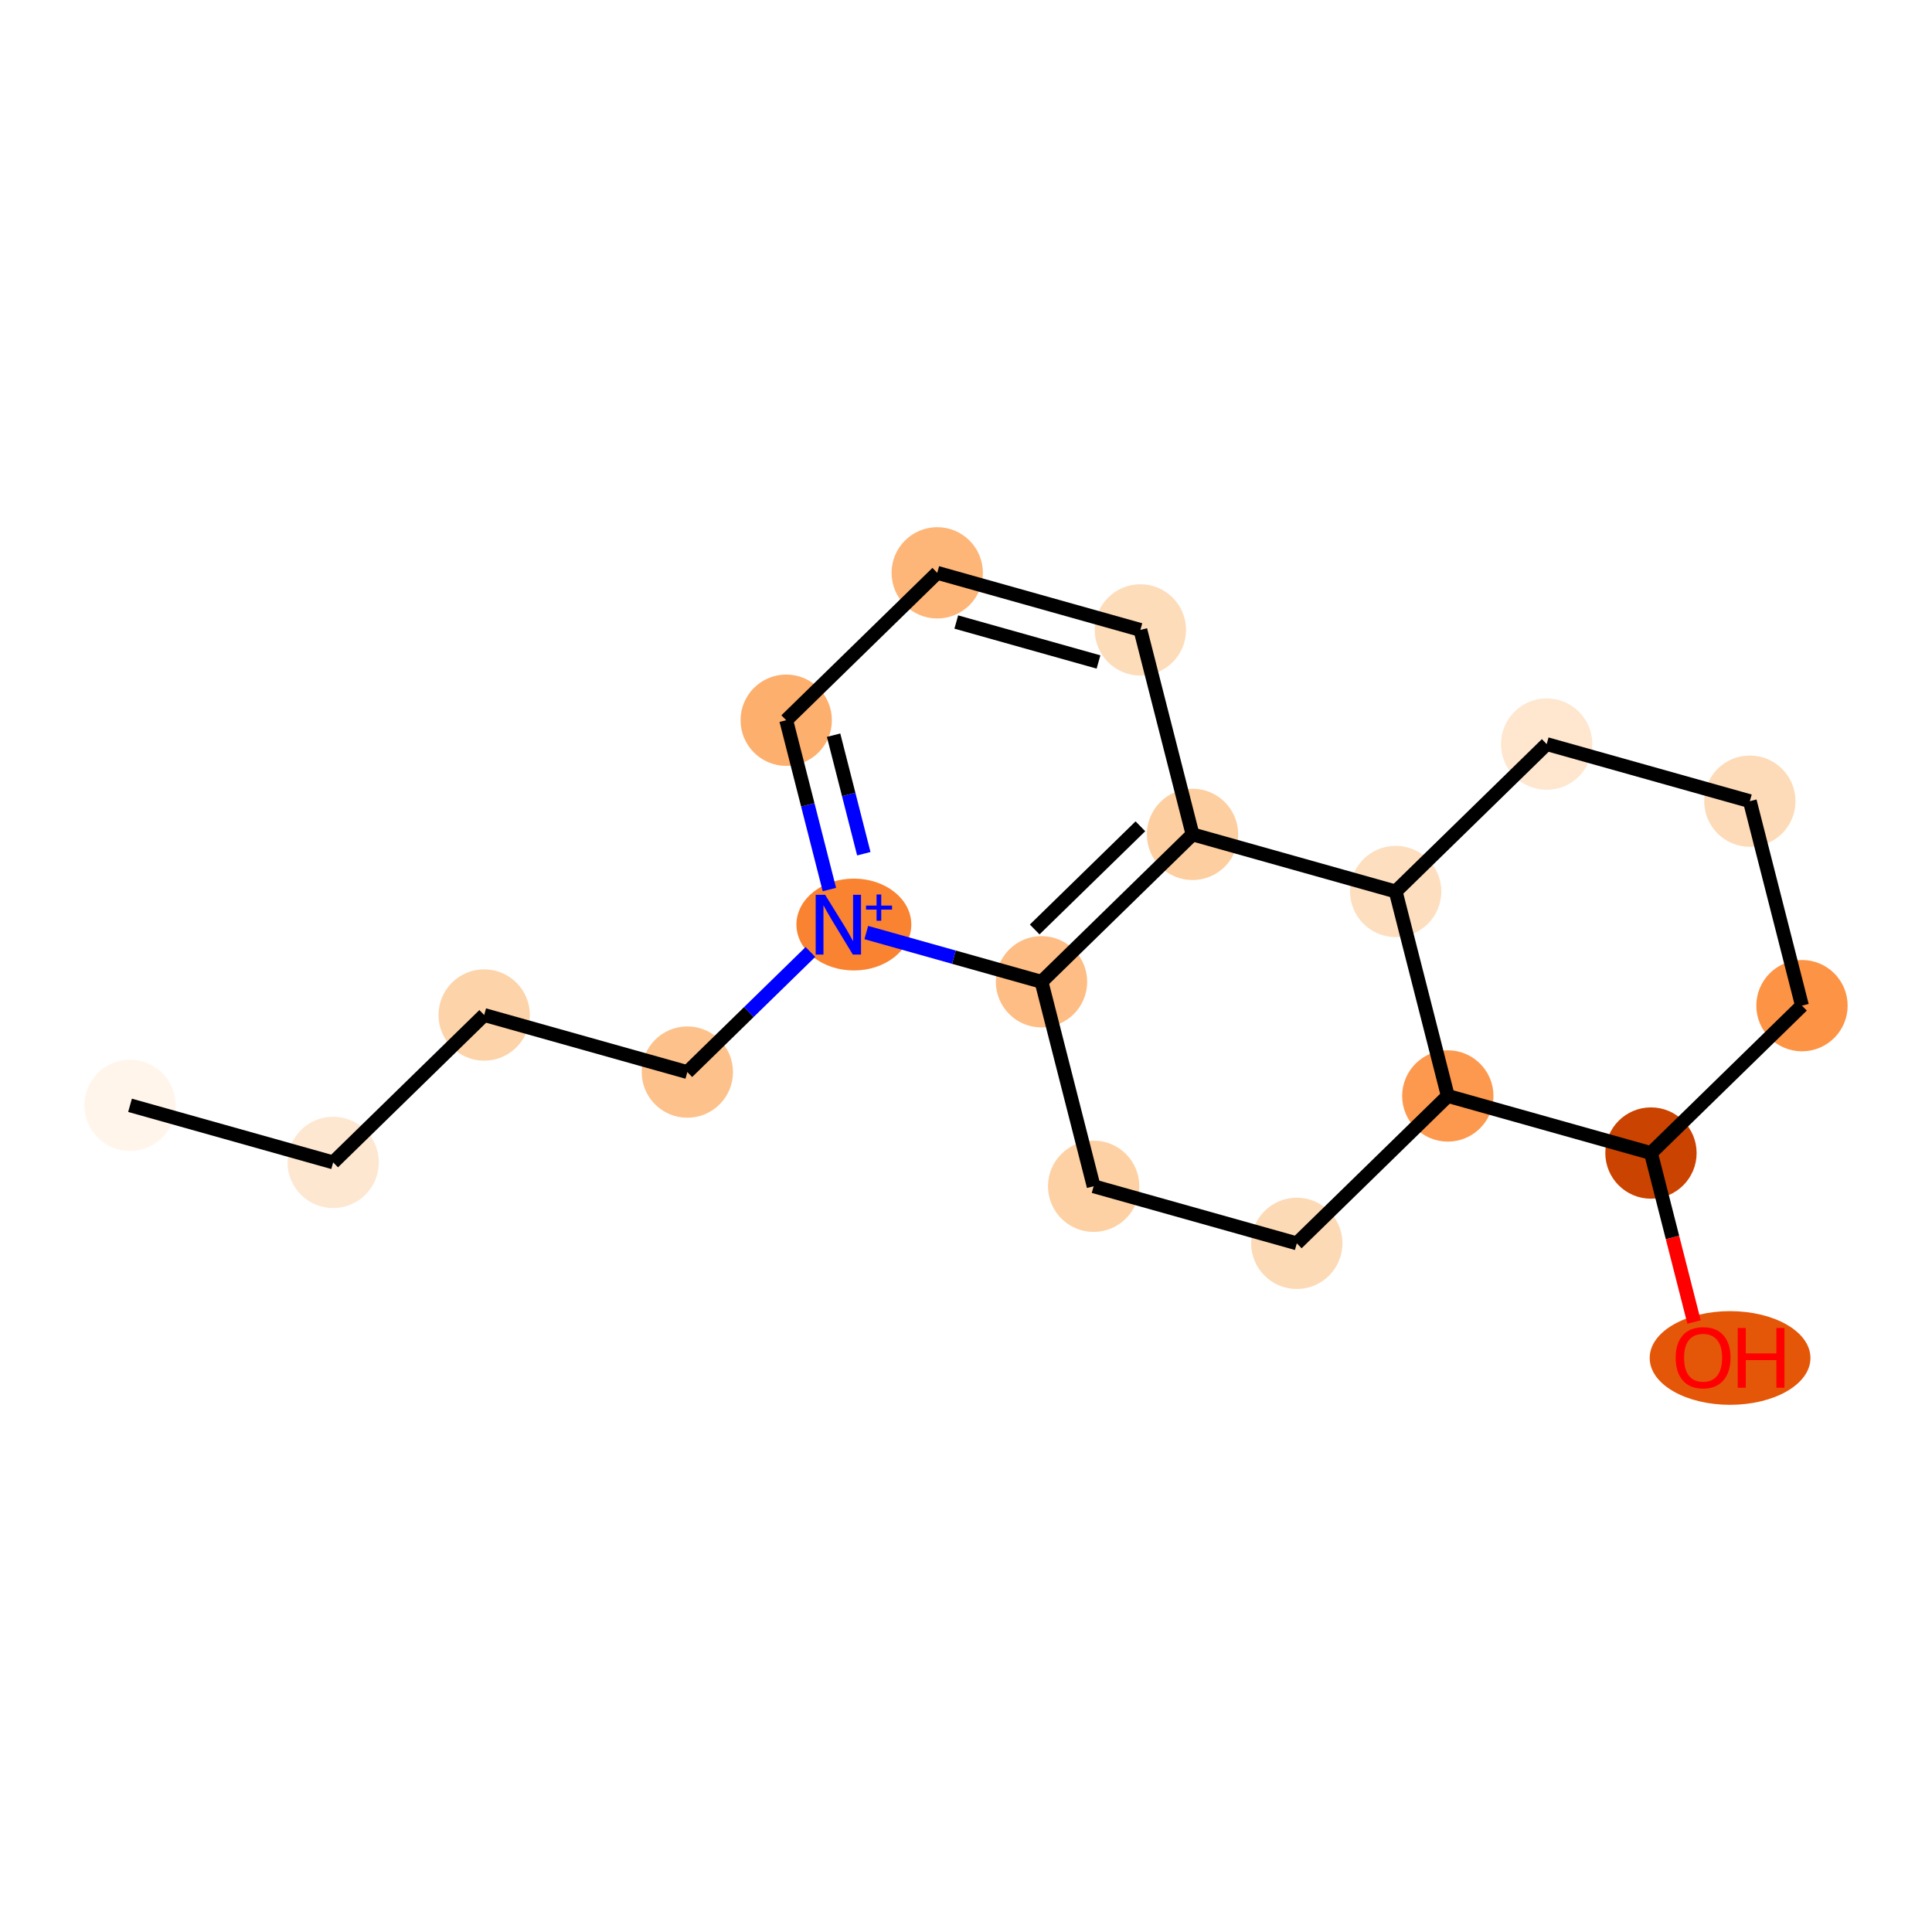 <?xml version='1.0' encoding='iso-8859-1'?>
<svg version='1.1' baseProfile='full'
              xmlns='http://www.w3.org/2000/svg'
                      xmlns:rdkit='http://www.rdkit.org/xml'
                      xmlns:xlink='http://www.w3.org/1999/xlink'
                  xml:space='preserve'
width='280px' height='280px' viewBox='0 0 280 280'>
<!-- END OF HEADER -->
<rect style='opacity:1.0;fill:#FFFFFF;stroke:none' width='280' height='280' x='0' y='0'> </rect>
<ellipse cx='18.844' cy='160.19' rx='6.117' ry='6.117'  style='fill:#FFF5EB;fill-rule:evenodd;stroke:#FFF5EB;stroke-width:1.0px;stroke-linecap:butt;stroke-linejoin:miter;stroke-opacity:1' />
<ellipse cx='48.286' cy='168.463' rx='6.117' ry='6.117'  style='fill:#FEE7D0;fill-rule:evenodd;stroke:#FEE7D0;stroke-width:1.0px;stroke-linecap:butt;stroke-linejoin:miter;stroke-opacity:1' />
<ellipse cx='70.172' cy='147.102' rx='6.117' ry='6.117'  style='fill:#FDD3A9;fill-rule:evenodd;stroke:#FDD3A9;stroke-width:1.0px;stroke-linecap:butt;stroke-linejoin:miter;stroke-opacity:1' />
<ellipse cx='99.615' cy='155.375' rx='6.117' ry='6.117'  style='fill:#FDC28C;fill-rule:evenodd;stroke:#FDC28C;stroke-width:1.0px;stroke-linecap:butt;stroke-linejoin:miter;stroke-opacity:1' />
<ellipse cx='123.749' cy='133.991' rx='7.825' ry='6.156'  style='fill:#F98331;fill-rule:evenodd;stroke:#F98331;stroke-width:1.0px;stroke-linecap:butt;stroke-linejoin:miter;stroke-opacity:1' />
<ellipse cx='113.944' cy='104.38' rx='6.117' ry='6.117'  style='fill:#FDAF6D;fill-rule:evenodd;stroke:#FDAF6D;stroke-width:1.0px;stroke-linecap:butt;stroke-linejoin:miter;stroke-opacity:1' />
<ellipse cx='135.831' cy='83.019' rx='6.117' ry='6.117'  style='fill:#FDB678;fill-rule:evenodd;stroke:#FDB678;stroke-width:1.0px;stroke-linecap:butt;stroke-linejoin:miter;stroke-opacity:1' />
<ellipse cx='165.273' cy='91.292' rx='6.117' ry='6.117'  style='fill:#FDDCBA;fill-rule:evenodd;stroke:#FDDCBA;stroke-width:1.0px;stroke-linecap:butt;stroke-linejoin:miter;stroke-opacity:1' />
<ellipse cx='172.829' cy='120.926' rx='6.117' ry='6.117'  style='fill:#FDCE9F;fill-rule:evenodd;stroke:#FDCE9F;stroke-width:1.0px;stroke-linecap:butt;stroke-linejoin:miter;stroke-opacity:1' />
<ellipse cx='150.943' cy='142.288' rx='6.117' ry='6.117'  style='fill:#FDBD84;fill-rule:evenodd;stroke:#FDBD84;stroke-width:1.0px;stroke-linecap:butt;stroke-linejoin:miter;stroke-opacity:1' />
<ellipse cx='158.499' cy='171.922' rx='6.117' ry='6.117'  style='fill:#FDD1A4;fill-rule:evenodd;stroke:#FDD1A4;stroke-width:1.0px;stroke-linecap:butt;stroke-linejoin:miter;stroke-opacity:1' />
<ellipse cx='187.942' cy='180.195' rx='6.117' ry='6.117'  style='fill:#FDDAB6;fill-rule:evenodd;stroke:#FDDAB6;stroke-width:1.0px;stroke-linecap:butt;stroke-linejoin:miter;stroke-opacity:1' />
<ellipse cx='209.828' cy='158.834' rx='6.117' ry='6.117'  style='fill:#FD994E;fill-rule:evenodd;stroke:#FD994E;stroke-width:1.0px;stroke-linecap:butt;stroke-linejoin:miter;stroke-opacity:1' />
<ellipse cx='239.27' cy='167.108' rx='6.117' ry='6.117'  style='fill:#CB4301;fill-rule:evenodd;stroke:#CB4301;stroke-width:1.0px;stroke-linecap:butt;stroke-linejoin:miter;stroke-opacity:1' />
<ellipse cx='250.735' cy='196.809' rx='11.15' ry='6.289'  style='fill:#E45709;fill-rule:evenodd;stroke:#E45709;stroke-width:1.0px;stroke-linecap:butt;stroke-linejoin:miter;stroke-opacity:1' />
<ellipse cx='261.156' cy='145.746' rx='6.117' ry='6.117'  style='fill:#FD9345;fill-rule:evenodd;stroke:#FD9345;stroke-width:1.0px;stroke-linecap:butt;stroke-linejoin:miter;stroke-opacity:1' />
<ellipse cx='253.6' cy='116.112' rx='6.117' ry='6.117'  style='fill:#FDDBB9;fill-rule:evenodd;stroke:#FDDBB9;stroke-width:1.0px;stroke-linecap:butt;stroke-linejoin:miter;stroke-opacity:1' />
<ellipse cx='224.158' cy='107.839' rx='6.117' ry='6.117'  style='fill:#FEE6CF;fill-rule:evenodd;stroke:#FEE6CF;stroke-width:1.0px;stroke-linecap:butt;stroke-linejoin:miter;stroke-opacity:1' />
<ellipse cx='202.272' cy='129.2' rx='6.117' ry='6.117'  style='fill:#FDDFC0;fill-rule:evenodd;stroke:#FDDFC0;stroke-width:1.0px;stroke-linecap:butt;stroke-linejoin:miter;stroke-opacity:1' />
<path class='bond-0 atom-0 atom-1' d='M 18.844,160.19 L 48.286,168.463' style='fill:none;fill-rule:evenodd;stroke:#000000;stroke-width:2.0px;stroke-linecap:butt;stroke-linejoin:miter;stroke-opacity:1' />
<path class='bond-1 atom-1 atom-2' d='M 48.286,168.463 L 70.172,147.102' style='fill:none;fill-rule:evenodd;stroke:#000000;stroke-width:2.0px;stroke-linecap:butt;stroke-linejoin:miter;stroke-opacity:1' />
<path class='bond-2 atom-2 atom-3' d='M 70.172,147.102 L 99.615,155.375' style='fill:none;fill-rule:evenodd;stroke:#000000;stroke-width:2.0px;stroke-linecap:butt;stroke-linejoin:miter;stroke-opacity:1' />
<path class='bond-3 atom-3 atom-4' d='M 99.615,155.375 L 108.533,146.671' style='fill:none;fill-rule:evenodd;stroke:#000000;stroke-width:2.0px;stroke-linecap:butt;stroke-linejoin:miter;stroke-opacity:1' />
<path class='bond-3 atom-3 atom-4' d='M 108.533,146.671 L 117.452,137.966' style='fill:none;fill-rule:evenodd;stroke:#0000FF;stroke-width:2.0px;stroke-linecap:butt;stroke-linejoin:miter;stroke-opacity:1' />
<path class='bond-4 atom-4 atom-5' d='M 120.202,128.919 L 117.073,116.649' style='fill:none;fill-rule:evenodd;stroke:#0000FF;stroke-width:2.0px;stroke-linecap:butt;stroke-linejoin:miter;stroke-opacity:1' />
<path class='bond-4 atom-4 atom-5' d='M 117.073,116.649 L 113.944,104.38' style='fill:none;fill-rule:evenodd;stroke:#000000;stroke-width:2.0px;stroke-linecap:butt;stroke-linejoin:miter;stroke-opacity:1' />
<path class='bond-4 atom-4 atom-5' d='M 125.19,123.727 L 123,115.138' style='fill:none;fill-rule:evenodd;stroke:#0000FF;stroke-width:2.0px;stroke-linecap:butt;stroke-linejoin:miter;stroke-opacity:1' />
<path class='bond-4 atom-4 atom-5' d='M 123,115.138 L 120.81,106.549' style='fill:none;fill-rule:evenodd;stroke:#000000;stroke-width:2.0px;stroke-linecap:butt;stroke-linejoin:miter;stroke-opacity:1' />
<path class='bond-18 atom-9 atom-4' d='M 150.943,142.288 L 138.246,138.72' style='fill:none;fill-rule:evenodd;stroke:#000000;stroke-width:2.0px;stroke-linecap:butt;stroke-linejoin:miter;stroke-opacity:1' />
<path class='bond-18 atom-9 atom-4' d='M 138.246,138.72 L 125.55,135.152' style='fill:none;fill-rule:evenodd;stroke:#0000FF;stroke-width:2.0px;stroke-linecap:butt;stroke-linejoin:miter;stroke-opacity:1' />
<path class='bond-5 atom-5 atom-6' d='M 113.944,104.38 L 135.831,83.019' style='fill:none;fill-rule:evenodd;stroke:#000000;stroke-width:2.0px;stroke-linecap:butt;stroke-linejoin:miter;stroke-opacity:1' />
<path class='bond-6 atom-6 atom-7' d='M 135.831,83.019 L 165.273,91.292' style='fill:none;fill-rule:evenodd;stroke:#000000;stroke-width:2.0px;stroke-linecap:butt;stroke-linejoin:miter;stroke-opacity:1' />
<path class='bond-6 atom-6 atom-7' d='M 138.592,90.148 L 159.202,95.939' style='fill:none;fill-rule:evenodd;stroke:#000000;stroke-width:2.0px;stroke-linecap:butt;stroke-linejoin:miter;stroke-opacity:1' />
<path class='bond-7 atom-7 atom-8' d='M 165.273,91.292 L 172.829,120.926' style='fill:none;fill-rule:evenodd;stroke:#000000;stroke-width:2.0px;stroke-linecap:butt;stroke-linejoin:miter;stroke-opacity:1' />
<path class='bond-8 atom-8 atom-9' d='M 172.829,120.926 L 150.943,142.288' style='fill:none;fill-rule:evenodd;stroke:#000000;stroke-width:2.0px;stroke-linecap:butt;stroke-linejoin:miter;stroke-opacity:1' />
<path class='bond-8 atom-8 atom-9' d='M 165.274,119.753 L 149.954,134.706' style='fill:none;fill-rule:evenodd;stroke:#000000;stroke-width:2.0px;stroke-linecap:butt;stroke-linejoin:miter;stroke-opacity:1' />
<path class='bond-20 atom-18 atom-8' d='M 202.272,129.2 L 172.829,120.926' style='fill:none;fill-rule:evenodd;stroke:#000000;stroke-width:2.0px;stroke-linecap:butt;stroke-linejoin:miter;stroke-opacity:1' />
<path class='bond-9 atom-9 atom-10' d='M 150.943,142.288 L 158.499,171.922' style='fill:none;fill-rule:evenodd;stroke:#000000;stroke-width:2.0px;stroke-linecap:butt;stroke-linejoin:miter;stroke-opacity:1' />
<path class='bond-10 atom-10 atom-11' d='M 158.499,171.922 L 187.942,180.195' style='fill:none;fill-rule:evenodd;stroke:#000000;stroke-width:2.0px;stroke-linecap:butt;stroke-linejoin:miter;stroke-opacity:1' />
<path class='bond-11 atom-11 atom-12' d='M 187.942,180.195 L 209.828,158.834' style='fill:none;fill-rule:evenodd;stroke:#000000;stroke-width:2.0px;stroke-linecap:butt;stroke-linejoin:miter;stroke-opacity:1' />
<path class='bond-12 atom-12 atom-13' d='M 209.828,158.834 L 239.27,167.108' style='fill:none;fill-rule:evenodd;stroke:#000000;stroke-width:2.0px;stroke-linecap:butt;stroke-linejoin:miter;stroke-opacity:1' />
<path class='bond-19 atom-18 atom-12' d='M 202.272,129.2 L 209.828,158.834' style='fill:none;fill-rule:evenodd;stroke:#000000;stroke-width:2.0px;stroke-linecap:butt;stroke-linejoin:miter;stroke-opacity:1' />
<path class='bond-13 atom-13 atom-14' d='M 239.27,167.108 L 242.392,179.353' style='fill:none;fill-rule:evenodd;stroke:#000000;stroke-width:2.0px;stroke-linecap:butt;stroke-linejoin:miter;stroke-opacity:1' />
<path class='bond-13 atom-13 atom-14' d='M 242.392,179.353 L 245.515,191.598' style='fill:none;fill-rule:evenodd;stroke:#FF0000;stroke-width:2.0px;stroke-linecap:butt;stroke-linejoin:miter;stroke-opacity:1' />
<path class='bond-14 atom-13 atom-15' d='M 239.27,167.108 L 261.156,145.746' style='fill:none;fill-rule:evenodd;stroke:#000000;stroke-width:2.0px;stroke-linecap:butt;stroke-linejoin:miter;stroke-opacity:1' />
<path class='bond-15 atom-15 atom-16' d='M 261.156,145.746 L 253.6,116.112' style='fill:none;fill-rule:evenodd;stroke:#000000;stroke-width:2.0px;stroke-linecap:butt;stroke-linejoin:miter;stroke-opacity:1' />
<path class='bond-16 atom-16 atom-17' d='M 253.6,116.112 L 224.158,107.839' style='fill:none;fill-rule:evenodd;stroke:#000000;stroke-width:2.0px;stroke-linecap:butt;stroke-linejoin:miter;stroke-opacity:1' />
<path class='bond-17 atom-17 atom-18' d='M 224.158,107.839 L 202.272,129.2' style='fill:none;fill-rule:evenodd;stroke:#000000;stroke-width:2.0px;stroke-linecap:butt;stroke-linejoin:miter;stroke-opacity:1' />
<path  class='atom-4' d='M 119.586 129.684
L 122.424 134.271
Q 122.706 134.724, 123.158 135.543
Q 123.611 136.363, 123.635 136.412
L 123.635 129.684
L 124.785 129.684
L 124.785 138.345
L 123.599 138.345
L 120.553 133.329
Q 120.198 132.742, 119.819 132.069
Q 119.452 131.396, 119.342 131.188
L 119.342 138.345
L 118.216 138.345
L 118.216 129.684
L 119.586 129.684
' fill='#0000FF'/>
<path  class='atom-4' d='M 125.512 131.245
L 127.038 131.245
L 127.038 129.638
L 127.716 129.638
L 127.716 131.245
L 129.282 131.245
L 129.282 131.826
L 127.716 131.826
L 127.716 133.441
L 127.038 133.441
L 127.038 131.826
L 125.512 131.826
L 125.512 131.245
' fill='#0000FF'/>
<path  class='atom-14' d='M 242.851 196.767
Q 242.851 194.687, 243.878 193.525
Q 244.906 192.363, 246.826 192.363
Q 248.747 192.363, 249.774 193.525
Q 250.802 194.687, 250.802 196.767
Q 250.802 198.871, 249.762 200.069
Q 248.722 201.256, 246.826 201.256
Q 244.918 201.256, 243.878 200.069
Q 242.851 198.883, 242.851 196.767
M 246.826 200.277
Q 248.147 200.277, 248.857 199.397
Q 249.579 198.504, 249.579 196.767
Q 249.579 195.066, 248.857 194.21
Q 248.147 193.341, 246.826 193.341
Q 245.505 193.341, 244.783 194.198
Q 244.074 195.054, 244.074 196.767
Q 244.074 198.516, 244.783 199.397
Q 245.505 200.277, 246.826 200.277
' fill='#FF0000'/>
<path  class='atom-14' d='M 251.842 192.461
L 253.016 192.461
L 253.016 196.143
L 257.445 196.143
L 257.445 192.461
L 258.619 192.461
L 258.619 201.122
L 257.445 201.122
L 257.445 197.121
L 253.016 197.121
L 253.016 201.122
L 251.842 201.122
L 251.842 192.461
' fill='#FF0000'/>
</svg>
